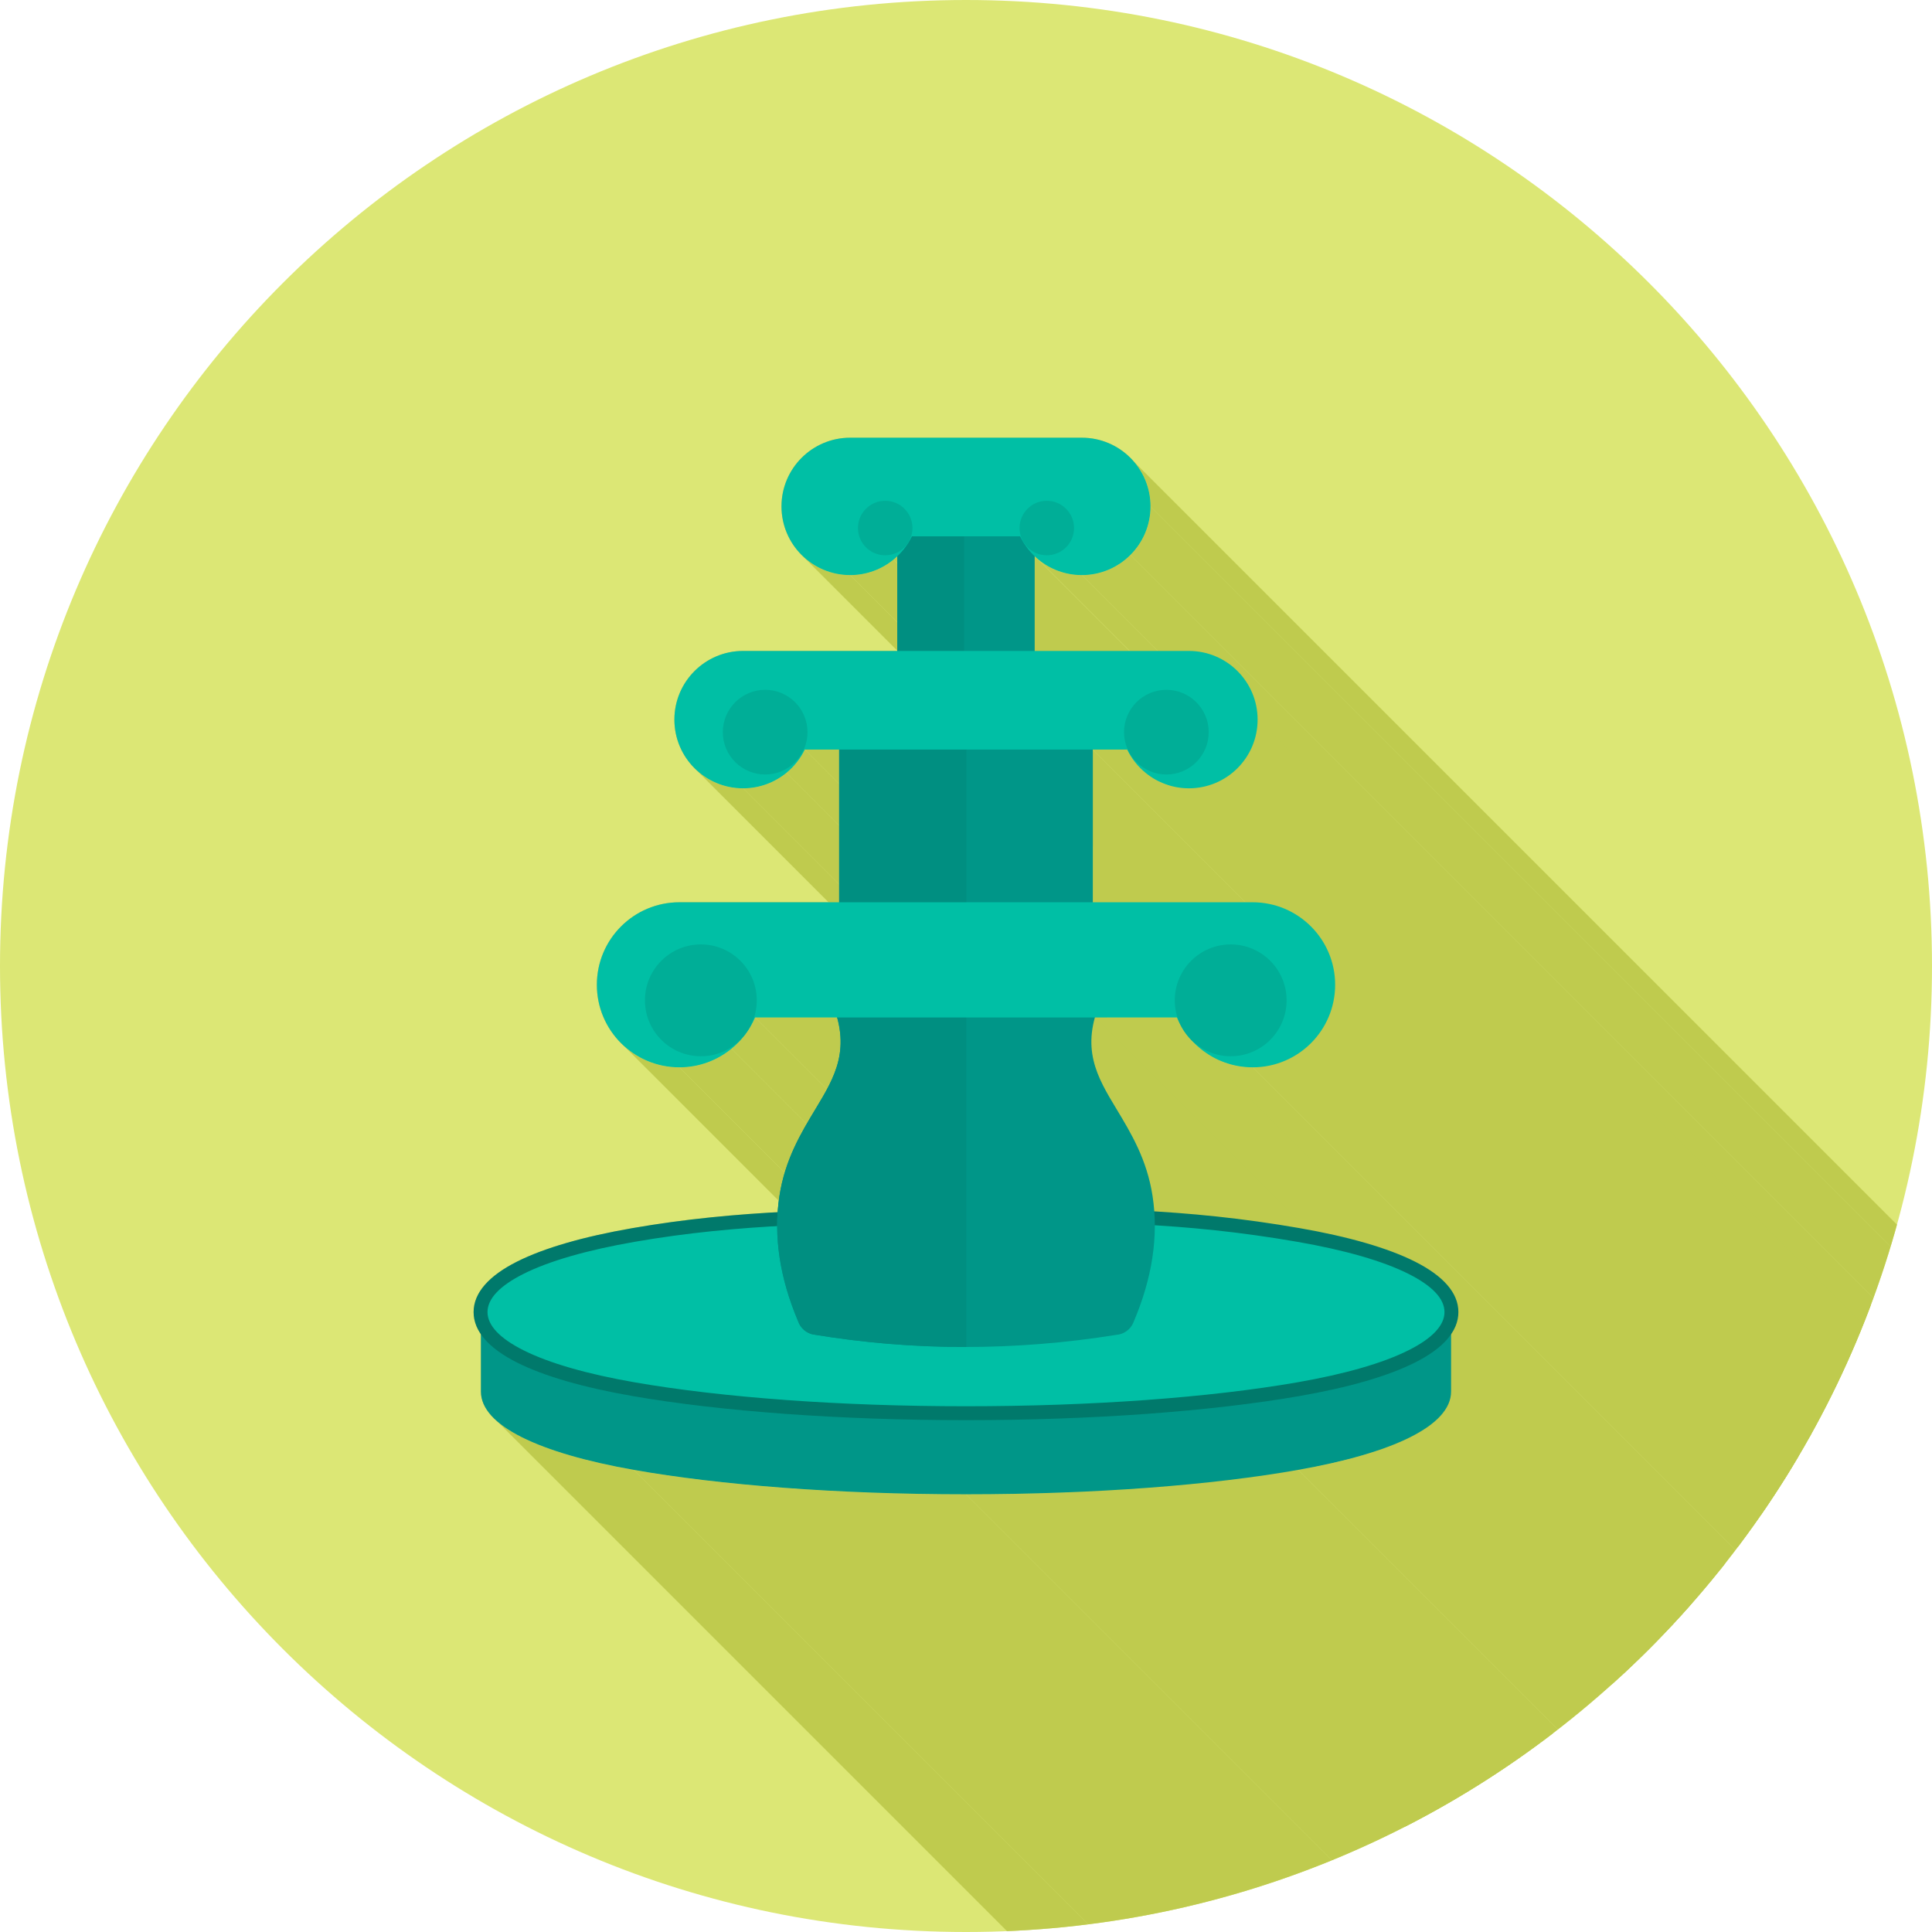 <?xml version="1.0" encoding="UTF-8"?>
<!DOCTYPE svg PUBLIC "-//W3C//DTD SVG 1.1//EN" "http://www.w3.org/Graphics/SVG/1.1/DTD/svg11.dtd">
<!-- Creator: CorelDRAW -->
<svg xmlns="http://www.w3.org/2000/svg" xml:space="preserve" width="2048px" height="2048px" style="shape-rendering:geometricPrecision; text-rendering:geometricPrecision; image-rendering:optimizeQuality; fill-rule:evenodd; clip-rule:evenodd"
viewBox="0 0 2048 2048"
 xmlns:xlink="http://www.w3.org/1999/xlink">
 <defs>
  <style type="text/css">
   <![CDATA[
    .fil2 {fill:none}
    .fil7 {fill:#00AE97}
    .fil1 {fill:#BFCB4E}
    .fil0 {fill:#DCE775}
    .fil5 {fill:#00796B;fill-rule:nonzero}
    .fil6 {fill:#008F81;fill-rule:nonzero}
    .fil3 {fill:#009688;fill-rule:nonzero}
    .fil4 {fill:#00BFA5;fill-rule:nonzero}
   ]]>
  </style>
   <clipPath id="id0">
    <path d="M1024 -0.001c565.539,0 1024,458.462 1024,1024 0,565.539 -458.462,1024 -1024,1024 -565.539,0 -1024,-458.462 -1024,-1024 0,-565.539 458.462,-1024 1024,-1024z"/>
   </clipPath>
 </defs>
 <g id="Layer_x0020_1">
  <path class="fil0" d="M1024 -0.001c565.539,0 1024,458.462 1024,1024 0,565.539 -458.462,1024 -1024,1024 -565.539,0 -1024,-458.462 -1024,-1024 0,-565.539 458.462,-1024 1024,-1024z"/>
  <g style="clip-path:url(#id0)">
   <g id="_451244912">
    <g>
     <polygon id="_3305230001" class="fil1" points="1201.83,489.163 2337.71,1625.05 2338.84,1626.38 2339.93,1627.74 2341,1629.13 2342.03,1630.55 2343.03,1631.99 2343.99,1633.45 2344.92,1634.94 2345.82,1636.45 2346.68,1637.99 2347.5,1639.55 2348.28,1641.13 2349.03,1642.73 2349.74,1644.35 2350.41,1646 2351.05,1647.66 2351.64,1649.34 2352.19,1651.04 2352.7,1652.76 2353.17,1654.5 2353.6,1656.25 2353.98,1658.02 2354.33,1659.81 2354.63,1661.61 2354.88,1663.42 2355.09,1665.25 2355.25,1667.09 2355.37,1668.95 2355.44,1670.81 2355.46,1672.69 1219.58,536.81 1219.56,534.931 1219.49,533.064 1219.37,531.208 1219.21,529.367 1219,527.537 1218.75,525.723 1218.45,523.923 1218.1,522.137 1217.72,520.368 1217.29,518.615 1216.82,516.879 1216.31,515.161 1215.76,513.46 1215.16,511.778 1214.53,510.115 1213.86,508.471 1213.15,506.848 1212.4,505.246 1211.62,503.665 1210.79,502.107 1209.94,500.57 1209.04,499.057 1208.11,497.568 1207.15,496.104 1206.15,494.664 1205.12,493.249 1204.05,491.861 1202.95,490.498 "/>
     <polygon id="_453375960" class="fil1" points="1219.58,536.81 2355.46,1672.69 2355.44,1674.57 2355.37,1676.44 2355.25,1678.29 2355.09,1680.14 2354.88,1681.97 2354.63,1683.78 2354.33,1685.58 2353.98,1687.37 2353.6,1689.13 2353.17,1690.89 2352.7,1692.62 2352.19,1694.34 2351.64,1696.04 2351.05,1697.73 2350.41,1699.39 2349.74,1701.03 2349.03,1702.66 2348.28,1704.26 2347.5,1705.84 2346.68,1707.4 2345.82,1708.93 2344.92,1710.45 2343.99,1711.94 2343.03,1713.4 2342.03,1714.84 2341,1716.26 2339.93,1717.64 2338.84,1719.01 2337.71,1720.34 2336.55,1721.65 2335.36,1722.93 2334.14,1724.18 1198.26,588.295 1199.48,587.045 1200.67,585.766 1201.83,584.458 1202.95,583.124 1204.05,581.762 1205.12,580.373 1206.15,578.958 1207.15,577.518 1208.11,576.054 1209.04,574.564 1209.94,573.051 1210.79,571.515 1211.62,569.957 1212.4,568.375 1213.15,566.774 1213.86,565.15 1214.53,563.507 1215.16,561.844 1215.76,560.162 1216.31,558.461 1216.82,556.741 1217.29,555.005 1217.72,553.252 1218.1,551.483 1218.45,549.697 1218.75,547.897 1219,546.083 1219.21,544.254 1219.37,542.412 1219.49,540.557 1219.56,538.689 "/>
     <polygon id="_453376176" class="fil1" points="1198.26,588.295 2334.14,1724.18 2332.89,1725.4 2331.61,1726.59 2330.3,1727.75 2328.97,1728.88 2327.6,1729.97 2326.22,1731.04 2324.8,1732.07 2323.36,1733.07 2321.9,1734.03 2320.41,1734.96 2318.89,1735.86 2317.36,1736.72 2315.8,1737.54 2314.22,1738.32 2312.62,1739.07 2310.99,1739.78 2309.35,1740.45 2307.69,1741.09 2306,1741.68 2304.3,1742.23 2302.59,1742.74 2300.85,1743.21 2299.1,1743.64 2297.33,1744.03 2295.54,1744.37 2293.74,1744.67 2291.93,1744.92 2290.1,1745.13 2288.26,1745.29 2286.4,1745.41 2284.53,1745.48 2282.65,1745.51 1146.77,609.623 1148.65,609.599 1150.52,609.528 1152.37,609.41 1154.22,609.247 1156.04,609.038 1157.86,608.784 1159.66,608.486 1161.44,608.143 1163.21,607.758 1164.97,607.33 1166.7,606.86 1168.42,606.349 1170.12,605.796 1171.81,605.203 1173.47,604.571 1175.11,603.899 1176.74,603.189 1178.34,602.442 1179.92,601.656 1181.48,600.833 1183.01,599.974 1184.53,599.08 1186.02,598.15 1187.48,597.186 1188.92,596.188 1190.33,595.156 1191.72,594.091 1193.08,592.994 1194.42,591.865 1195.73,590.705 1197.01,589.515 "/>
     <polygon id="_453376008" class="fil1" points="1146.77,609.623 2282.65,1745.51 2281.03,1745.49 2279.41,1745.43 2277.8,1745.34 2276.2,1745.22 2274.62,1745.06 2273.04,1744.87 2271.47,1744.64 2269.91,1744.38 2268.36,1744.09 2266.83,1743.76 2265.3,1743.41 2263.79,1743.02 2262.29,1742.6 2260.81,1742.14 2259.33,1741.66 2257.88,1741.15 2256.43,1740.6 2255,1740.03 2253.59,1739.42 2252.19,1738.79 2250.8,1738.13 2249.43,1737.44 2248.08,1736.73 2246.74,1735.98 2245.43,1735.21 2244.12,1734.42 2242.84,1733.59 2241.58,1732.74 2240.33,1731.87 2239.1,1730.97 2237.9,1730.04 2236.71,1729.09 1100.83,593.209 1102.01,594.159 1103.22,595.084 1104.45,595.985 1105.7,596.86 1106.96,597.709 1108.24,598.534 1109.54,599.331 1110.86,600.102 1112.2,600.846 1113.55,601.562 1114.92,602.25 1116.3,602.911 1117.7,603.543 1119.12,604.146 1120.55,604.719 1121.99,605.263 1123.45,605.777 1124.93,606.26 1126.41,606.713 1127.91,607.134 1129.42,607.524 1130.95,607.882 1132.48,608.208 1134.03,608.501 1135.59,608.761 1137.16,608.987 1138.73,609.18 1140.32,609.338 1141.92,609.462 1143.53,609.551 1145.15,609.605 "/>
     <polygon id="_453376920" class="fil1" points="1100.83,593.209 2236.71,1729.09 2236.19,1728.67 2235.68,1728.24 2235.17,1727.8 2234.67,1727.36 2234.17,1726.92 2233.67,1726.47 2233.18,1726.02 2232.69,1725.56 1096.81,589.678 1097.3,590.135 1097.79,590.588 1098.29,591.036 1098.79,591.48 1099.29,591.919 1099.8,592.354 1100.31,592.784 "/>
     <polygon id="_453377160" class="fil1" points="1096.81,589.678 2232.69,1725.56 2232.69,1825.91 1096.81,690.027 "/>
     <polygon id="_453377232" class="fil1" points="1314.19,713.884 2450.08,1849.77 2451.24,1851.07 2452.36,1852.41 2453.46,1853.77 2454.53,1855.16 2455.56,1856.57 2456.56,1858.01 2457.52,1859.48 2458.45,1860.97 2459.35,1862.48 2460.2,1864.02 2461.03,1865.58 2461.81,1867.16 2462.56,1868.76 2463.27,1870.38 2463.94,1872.03 2464.58,1873.69 2465.17,1875.37 2465.72,1877.07 2466.23,1878.79 2466.7,1880.53 2467.13,1882.28 2467.51,1884.05 2467.86,1885.83 2468.16,1887.63 2468.41,1889.45 2468.62,1891.28 2468.78,1893.12 2468.9,1894.98 2468.97,1896.84 2468.99,1898.72 1333.11,762.839 1333.09,760.96 1333.02,759.093 1332.9,757.237 1332.74,755.395 1332.53,753.566 1332.27,751.751 1331.98,749.951 1331.63,748.166 1331.25,746.397 1330.82,744.643 1330.35,742.907 1329.84,741.188 1329.29,739.488 1328.69,737.806 1328.06,736.143 1327.39,734.499 1326.68,732.876 1325.93,731.274 1325.15,729.693 1324.32,728.134 1323.46,726.598 1322.57,725.085 1321.64,723.596 1320.68,722.131 1319.68,720.69 1318.65,719.277 1317.58,717.888 1316.48,716.526 1315.35,715.191 "/>
     <polygon id="_453377208" class="fil1" points="1333.11,762.839 2468.99,1898.72 2468.97,1900.6 2468.9,1902.47 2468.78,1904.32 2468.62,1906.16 2468.41,1907.99 2468.16,1909.81 2467.86,1911.61 2467.51,1913.39 2467.13,1915.16 2466.7,1916.92 2466.23,1918.65 2465.72,1920.37 2465.17,1922.07 2464.58,1923.75 2463.94,1925.42 2463.27,1927.06 2462.56,1928.68 2461.81,1930.29 2461.03,1931.87 2460.2,1933.42 2459.35,1934.96 2458.45,1936.47 2457.52,1937.96 2456.56,1939.43 2455.56,1940.87 2454.53,1942.28 2453.46,1943.67 2452.36,1945.03 2451.24,1946.37 2450.08,1947.68 2448.89,1948.96 2447.66,1950.2 1311.78,814.322 1313,813.073 1314.19,811.794 1315.35,810.486 1316.48,809.151 1317.58,807.79 1318.65,806.401 1319.68,804.986 1320.68,803.546 1321.64,802.08 1322.57,800.592 1323.46,799.078 1324.32,797.542 1325.15,795.983 1325.93,794.403 1326.68,792.8 1327.39,791.177 1328.06,789.534 1328.69,787.871 1329.29,786.19 1329.84,784.489 1330.35,782.769 1330.82,781.033 1331.25,779.28 1331.63,777.511 1331.98,775.726 1332.27,773.926 1332.53,772.111 1332.74,770.282 1332.9,768.44 1333.02,766.586 1333.09,764.718 "/>
     <polygon id="_453377064" class="fil1" points="1311.78,814.322 2447.66,1950.2 2446.41,1951.42 2445.14,1952.62 2443.83,1953.78 2442.49,1954.9 2441.13,1956 2439.74,1957.07 2438.33,1958.1 2436.89,1959.1 2435.42,1960.06 2433.93,1960.99 2432.42,1961.88 2430.89,1962.74 2429.33,1963.57 2427.75,1964.35 2426.14,1965.1 2424.52,1965.81 2422.88,1966.48 2421.21,1967.11 2419.53,1967.71 2417.83,1968.26 2416.11,1968.77 2414.38,1969.24 2412.62,1969.67 2410.85,1970.05 2409.07,1970.39 2407.27,1970.69 2405.45,1970.95 2403.63,1971.16 2401.78,1971.32 2399.93,1971.44 2398.06,1971.51 2396.18,1971.53 1260.3,835.649 1262.18,835.626 1264.05,835.555 1265.9,835.437 1267.74,835.274 1269.57,835.065 1271.39,834.811 1273.19,834.512 1274.97,834.17 1276.74,833.784 1278.49,833.357 1280.23,832.887 1281.95,832.375 1283.65,831.824 1285.33,831.231 1287,830.599 1288.64,829.927 1290.26,829.217 1291.86,828.468 1293.45,827.683 1295,826.861 1296.54,826.002 1298.05,825.107 1299.54,824.177 1301.01,823.214 1302.45,822.216 1303.86,821.183 1305.25,820.119 1306.61,819.022 1307.95,817.893 1309.25,816.733 1310.53,815.542 "/>
     <polygon id="_453376800" class="fil1" points="1194.85,794.554 2330.73,1930.44 2294.34,1930.44 1158.45,794.554 "/>
     <polygon id="_453376560" class="fil1" points="1214.35,819.237 2350.23,1955.12 2348.72,1953.85 2347.24,1952.54 2345.8,1951.19 2344.4,1949.8 2343.03,1948.38 1207.15,812.495 1208.52,813.921 1209.92,815.309 1211.36,816.657 1212.84,817.967 "/>
     <polygon id="_453376944" class="fil1" points="1260.3,835.649 2396.18,1971.53 2394.56,1971.51 2392.94,1971.46 2391.33,1971.37 2389.73,1971.25 2388.14,1971.09 2386.56,1970.9 2385,1970.67 2383.44,1970.41 2381.89,1970.12 2380.36,1969.79 2378.83,1969.43 2377.32,1969.04 2375.82,1968.62 2374.34,1968.17 2372.86,1967.69 2371.4,1967.17 2369.96,1966.63 2368.53,1966.06 2367.11,1965.45 2365.71,1964.82 2364.33,1964.16 2362.96,1963.47 2361.61,1962.76 2360.27,1962.01 2358.95,1961.24 2357.65,1960.44 2356.37,1959.62 2355.1,1958.77 2353.86,1957.89 2352.63,1956.99 2351.42,1956.07 2350.23,1955.12 1214.35,819.237 1215.54,820.186 1216.75,821.111 1217.98,822.012 1219.22,822.888 1220.49,823.737 1221.77,824.561 1223.07,825.359 1224.39,826.13 1225.73,826.873 1227.08,827.59 1228.45,828.278 1229.83,828.938 1231.23,829.57 1232.65,830.173 1234.08,830.747 1235.52,831.29 1236.98,831.804 1238.45,832.288 1239.94,832.74 1241.44,833.161 1242.95,833.552 1244.47,833.91 1246.01,834.234 1247.56,834.527 1249.11,834.787 1250.68,835.014 1252.26,835.207 1253.85,835.365 1255.45,835.489 1257.06,835.577 1258.67,835.632 "/>
     <polygon id="_453376704" class="fil1" points="951.187,589.678 2087.07,1725.56 2086.58,1726.02 2086.09,1726.47 2085.59,1726.92 2085.09,1727.36 2084.59,1727.8 2084.08,1728.24 2083.57,1728.67 2083.05,1729.09 947.172,593.209 947.688,592.784 948.2,592.354 948.708,591.919 949.213,591.48 949.712,591.036 950.208,590.588 950.7,590.135 "/>
     <polygon id="_453376968" class="fil1" points="1392.58,985.106 2528.46,2120.99 2529.85,2122.56 2531.21,2124.16 2532.52,2125.8 2533.8,2127.47 2535.04,2129.17 2536.24,2130.9 2537.4,2132.66 2538.52,2134.45 2539.59,2136.27 2540.63,2138.11 2541.61,2139.99 2542.56,2141.88 2543.46,2143.81 2544.31,2145.76 2545.12,2147.73 2545.88,2149.73 2546.59,2151.75 2547.25,2153.8 2547.87,2155.86 2548.43,2157.95 2548.94,2160.06 2549.41,2162.18 2549.82,2164.33 2550.18,2166.49 2550.48,2168.67 2550.73,2170.87 2550.93,2173.08 2551.07,2175.31 2551.16,2177.55 2551.19,2179.81 1415.3,1043.93 1415.28,1041.67 1415.19,1039.43 1415.05,1037.2 1414.85,1034.99 1414.6,1032.79 1414.3,1030.61 1413.94,1028.44 1413.53,1026.3 1413.06,1024.17 1412.55,1022.07 1411.99,1019.98 1411.37,1017.92 1410.71,1015.87 1410,1013.85 1409.24,1011.85 1408.43,1009.88 1407.58,1007.93 1406.68,1006 1405.73,1004.1 1404.74,1002.23 1403.71,1000.38 1402.64,998.566 1401.52,996.777 1400.36,995.016 1399.16,993.285 1397.92,991.586 1396.64,989.917 1395.32,988.281 1393.97,986.677 "/>
     <polygon id="_453377040" class="fil1" points="947.172,593.209 2083.05,1729.09 2081.86,1730.04 2080.66,1730.97 2079.43,1731.87 2078.18,1732.74 2076.92,1733.59 2075.64,1734.42 2074.33,1735.21 2073.02,1735.98 2071.68,1736.73 2070.33,1737.44 2068.96,1738.13 2067.57,1738.79 2066.17,1739.42 2064.76,1740.03 2063.33,1740.6 2061.88,1741.15 2060.43,1741.66 2058.95,1742.14 2057.47,1742.6 2055.97,1743.02 2054.46,1743.41 2052.93,1743.76 2051.4,1744.09 2049.85,1744.38 2048.29,1744.64 2046.72,1744.87 2045.14,1745.06 2043.55,1745.22 2041.96,1745.34 2040.35,1745.43 2038.73,1745.49 2037.11,1745.51 901.224,609.623 902.85,609.605 904.466,609.551 906.074,609.462 907.673,609.338 909.262,609.18 910.842,608.987 912.411,608.761 913.968,608.501 915.516,608.208 917.051,607.882 918.575,607.524 920.087,607.134 921.585,606.713 923.071,606.26 924.544,605.777 926.003,605.263 927.447,604.719 928.877,604.146 930.294,603.543 931.693,602.911 933.079,602.25 934.446,601.562 935.799,600.846 937.135,600.102 938.453,599.331 939.754,598.534 941.037,597.709 942.302,596.86 943.548,595.985 944.775,595.084 945.983,594.159 "/>
     <polygon id="_453377616" class="fil1" points="901.224,609.623 2037.11,1745.51 2035.23,1745.48 2033.36,1745.41 2031.5,1745.29 2029.66,1745.13 2027.83,1744.92 2026.02,1744.67 2024.22,1744.37 2022.43,1744.03 2020.66,1743.64 2018.91,1743.21 2017.17,1742.74 2015.46,1742.23 2013.76,1741.68 2012.07,1741.09 2010.41,1740.45 2008.77,1739.78 2007.14,1739.07 2005.54,1738.32 2003.96,1737.54 2002.4,1736.72 2000.87,1735.86 1999.35,1734.96 1997.86,1734.03 1996.4,1733.07 1994.96,1732.07 1993.54,1731.04 1992.16,1729.97 1990.79,1728.88 1989.46,1727.75 1988.15,1726.59 1986.87,1725.4 1985.62,1724.18 849.742,588.295 850.992,589.515 852.271,590.705 853.577,591.865 854.912,592.994 856.275,594.091 857.663,595.156 859.078,596.188 860.518,597.186 861.982,598.15 863.472,599.08 864.985,599.974 866.521,600.833 868.079,601.656 869.661,602.442 871.262,603.189 872.885,603.899 874.529,604.571 876.192,605.203 877.874,605.796 879.575,606.349 881.293,606.86 883.029,607.33 884.782,607.758 886.551,608.143 888.337,608.486 890.137,608.784 891.951,609.038 893.781,609.247 895.622,609.41 897.478,609.528 899.345,609.599 "/>
     <polygon id="_453377880" class="fil1" points="889.543,794.554 2025.42,1930.44 1989.03,1930.44 853.149,794.554 "/>
     <polygon id="_453378024" class="fil1" points="1247.57,1078.58 2383.45,2214.46 2296.48,2214.46 1160.6,1078.58 "/>
     <polygon id="_453377832" class="fil1" points="1263.42,1103.04 2399.3,2238.92 2398.31,2237.94 1262.43,1102.06 "/>
     <polygon id="_453377928" class="fil1" points="1327.82,1131.42 2463.7,2267.3 2461.74,2267.28 2459.8,2267.21 2457.87,2267.11 2455.94,2266.96 2454.03,2266.77 2452.13,2266.54 2450.25,2266.26 2448.38,2265.95 2446.52,2265.6 2444.67,2265.21 2442.84,2264.78 2441.02,2264.31 2439.22,2263.81 2437.43,2263.26 2435.66,2262.68 2433.91,2262.06 2432.18,2261.41 2430.46,2260.72 2428.75,2260 2427.07,2259.24 2425.41,2258.45 2423.76,2257.62 2422.14,2256.76 2420.53,2255.86 2418.95,2254.94 2417.39,2253.98 2415.85,2252.99 2414.33,2251.97 2412.83,2250.92 2411.35,2249.84 2409.9,2248.73 2408.48,2247.59 1272.6,1111.7 1274.02,1112.84 1275.47,1113.96 1276.95,1115.04 1278.45,1116.09 1279.96,1117.11 1281.51,1118.1 1283.07,1119.06 1284.65,1119.98 1286.26,1120.88 1287.88,1121.74 1289.53,1122.56 1291.19,1123.36 1292.87,1124.12 1294.58,1124.84 1296.29,1125.53 1298.03,1126.18 1299.78,1126.8 1301.55,1127.38 1303.34,1127.92 1305.14,1128.43 1306.96,1128.9 1308.79,1129.33 1310.63,1129.72 1312.5,1130.07 1314.37,1130.38 1316.25,1130.65 1318.15,1130.89 1320.06,1131.08 1321.99,1131.23 1323.92,1131.33 1325.86,1131.4 "/>
     <polygon id="_453377496" class="fil1" points="853.149,794.554 1989.03,1930.44 1988.13,1932.22 1987.19,1933.98 1986.2,1935.71 1985.17,1937.41 1984.09,1939.08 1982.96,1940.71 1981.8,1942.31 1980.59,1943.88 1979.34,1945.42 1978.06,1946.92 1976.73,1948.38 1975.36,1949.8 1973.96,1951.19 1972.51,1952.54 1971.04,1953.85 1969.53,1955.12 833.644,819.237 835.157,817.967 836.633,816.657 838.074,815.309 839.479,813.921 840.845,812.495 842.174,811.033 843.462,809.534 844.711,808 845.918,806.431 847.083,804.829 848.206,803.194 849.285,801.526 850.32,799.828 851.309,798.1 852.252,796.341 "/>
     <polygon id="_453377544" class="fil1" points="833.644,819.237 1969.53,1955.12 1968.34,1956.07 1967.13,1956.99 1965.9,1957.89 1964.66,1958.77 1963.39,1959.62 1962.11,1960.44 1960.81,1961.24 1959.49,1962.01 1958.15,1962.76 1956.8,1963.47 1955.43,1964.16 1954.05,1964.82 1952.65,1965.45 1951.23,1966.06 1949.8,1966.63 1948.36,1967.17 1946.9,1967.69 1945.42,1968.17 1943.94,1968.62 1942.44,1969.04 1940.93,1969.43 1939.4,1969.79 1937.87,1970.12 1936.32,1970.41 1934.76,1970.67 1933.2,1970.9 1931.62,1971.09 1930.03,1971.25 1928.43,1971.37 1926.82,1971.46 1925.2,1971.51 1923.58,1971.53 787.698,835.649 789.323,835.632 790.94,835.577 792.547,835.489 794.147,835.365 795.735,835.207 797.314,835.014 798.883,834.787 800.441,834.527 801.988,834.234 803.523,833.91 805.047,833.552 806.559,833.161 808.058,832.74 809.544,832.288 811.016,831.804 812.475,831.29 813.92,830.747 815.35,830.173 816.765,829.57 818.166,828.938 819.55,828.278 820.919,827.59 822.271,826.873 823.607,826.13 824.925,825.359 826.227,824.561 827.509,823.737 828.774,822.888 830.02,822.012 831.247,821.111 832.456,820.186 "/>
     <polygon id="_453377640" class="fil1" points="787.698,835.649 1923.58,1971.53 1921.7,1971.51 1919.83,1971.44 1917.98,1971.32 1916.14,1971.16 1914.31,1970.95 1912.49,1970.69 1910.69,1970.39 1908.91,1970.05 1907.14,1969.67 1905.38,1969.24 1903.65,1968.77 1901.93,1968.26 1900.23,1967.71 1898.55,1967.11 1896.88,1966.48 1895.24,1965.81 1893.62,1965.1 1892.01,1964.35 1890.43,1963.57 1888.87,1962.74 1887.34,1961.88 1885.83,1960.99 1884.34,1960.06 1882.87,1959.1 1881.43,1958.1 1880.02,1957.07 1878.63,1956 1877.27,1954.9 1875.93,1953.78 1874.62,1952.62 1873.34,1951.42 1872.09,1950.2 736.214,814.322 737.463,815.542 738.742,816.733 740.05,817.893 741.384,819.022 742.746,820.119 744.135,821.183 745.55,822.216 746.99,823.214 748.456,824.177 749.945,825.107 751.458,826.002 752.993,826.861 754.553,827.683 756.133,828.468 757.736,829.217 759.358,829.927 761.001,830.599 762.664,831.231 764.347,831.824 766.048,832.375 767.767,832.887 769.503,833.357 771.256,833.784 773.025,834.17 774.811,834.512 776.611,834.811 778.425,835.065 780.255,835.274 782.096,835.437 783.951,835.555 785.819,835.626 "/>
     <polygon id="_453377688" class="fil1" points="1272.6,1111.7 2408.48,2247.59 2407.26,2246.58 2406.07,2245.55 2404.89,2244.49 2403.73,2243.42 2402.59,2242.33 2401.48,2241.21 1265.59,1105.33 1266.71,1106.44 1267.85,1107.54 1269.01,1108.61 1270.19,1109.66 1271.38,1110.69 "/>
     <polygon id="_453378648" class="fil1" points="1545.96,1390.85 2681.84,2526.73 2681.81,2528.28 2681.72,2529.81 2681.56,2531.34 2681.35,2532.86 2681.07,2534.37 2680.73,2535.86 2680.33,2537.35 2679.88,2538.83 2679.36,2540.3 2678.78,2541.75 2678.15,2543.2 2677.45,2544.64 2676.7,2546.06 2675.89,2547.48 2675.01,2548.88 2674.09,2550.28 1538.21,1414.39 1539.13,1413 1540,1411.59 1540.82,1410.18 1541.57,1408.75 1542.26,1407.32 1542.9,1405.87 1543.48,1404.41 1543.99,1402.95 1544.45,1401.47 1544.85,1399.98 1545.19,1398.48 1545.46,1396.98 1545.68,1395.46 1545.83,1393.93 1545.93,1392.39 "/>
     <polygon id="_453378552" class="fil1" points="1160.6,1078.58 2296.48,2214.46 2295.51,2218.21 2294.69,2221.88 2294.03,2225.48 2293.51,2229.01 2293.13,2232.47 2292.89,2235.87 2292.79,2239.2 2292.81,2242.48 2292.95,2245.7 2293.21,2248.87 2293.59,2251.99 2294.07,2255.06 2294.66,2258.09 2295.34,2261.07 2296.12,2264.02 2296.99,2266.94 2297.95,2269.82 2298.98,2272.67 2300.09,2275.5 2301.28,2278.3 2302.52,2281.08 2303.83,2283.85 2305.2,2286.6 2306.61,2289.34 2308.08,2292.07 2309.58,2294.79 2311.12,2297.52 2312.7,2300.24 2314.3,2302.96 2315.93,2305.69 2317.57,2308.43 2319.23,2311.19 1183.35,1175.3 1181.69,1172.55 1180.05,1169.81 1178.42,1167.08 1176.82,1164.36 1175.24,1161.63 1173.7,1158.91 1172.19,1156.19 1170.73,1153.46 1169.31,1150.72 1167.95,1147.97 1166.64,1145.2 1165.39,1142.42 1164.21,1139.62 1163.1,1136.79 1162.07,1133.94 1161.11,1131.06 1160.24,1128.14 1159.46,1125.19 1158.78,1122.21 1158.19,1119.18 1157.7,1116.1 1157.33,1112.99 1157.07,1109.82 1156.92,1106.6 1156.9,1103.32 1157.01,1099.99 1157.25,1096.59 1157.63,1093.13 1158.14,1089.6 1158.81,1086 1159.62,1082.33 "/>
     <polygon id="_453378240" class="fil1" points="1538.21,1474.26 2674.09,2610.15 2674.08,2610.66 1538.2,1474.78 "/>
     <polygon id="_453378504" class="fil1" points="1538.2,1474.78 2674.08,2610.66 2674.09,2610.98 1538.21,1475.1 "/>
     <polygon id="_453378072" class="fil1" points="1183.35,1175.3 2319.23,2311.19 2320.71,2313.64 2322.2,2316.1 2323.68,2318.58 2325.16,2321.08 2326.64,2323.59 2328.12,2326.11 2329.59,2328.66 2331.05,2331.23 2332.5,2333.82 2333.93,2336.43 2335.35,2339.08 2336.75,2341.75 2338.13,2344.45 2339.49,2347.18 2340.82,2349.95 2342.13,2352.75 2343.4,2355.59 2344.65,2358.47 2345.86,2361.38 2347.04,2364.34 2348.18,2367.35 2349.29,2370.39 2350.35,2373.49 2351.36,2376.63 2352.33,2379.83 2353.25,2383.07 2354.13,2386.37 2354.95,2389.73 2355.71,2393.14 2356.42,2396.62 2357.07,2400.15 2357.65,2403.75 1221.77,1267.86 1221.19,1264.27 1220.54,1260.74 1219.83,1257.26 1219.06,1253.85 1218.25,1250.49 1217.37,1247.19 1216.45,1243.95 1215.48,1240.75 1214.46,1237.61 1213.41,1234.51 1212.3,1231.46 1211.16,1228.46 1209.98,1225.5 1208.77,1222.58 1207.52,1219.71 1206.25,1216.87 1204.94,1214.07 1203.61,1211.3 1202.25,1208.57 1200.87,1205.87 1199.47,1203.2 1198.05,1200.55 1196.61,1197.94 1195.17,1195.35 1193.71,1192.78 1192.24,1190.23 1190.76,1187.7 1189.28,1185.19 1187.8,1182.7 1186.31,1180.22 1184.83,1177.76 "/>
     <polygon id="_453378456" class="fil1" points="887.402,1078.58 2023.28,2214.46 1936.31,2214.46 800.434,1078.58 "/>
     <polygon id="_453378336" class="fil1" points="1024,1584 2159.88,2719.88 2147.06,2719.86 2134.31,2719.77 2121.65,2719.63 2109.07,2719.43 2096.58,2719.17 2084.19,2718.87 2071.9,2718.5 2059.7,2718.09 2047.62,2717.62 2035.64,2717.1 2023.78,2716.53 2012.03,2715.91 2000.4,2715.24 1988.9,2714.53 1977.53,2713.76 1966.3,2712.94 1955.2,2712.08 1944.24,2711.18 1933.43,2710.22 1922.76,2709.23 1912.25,2708.19 1901.9,2707.1 1891.7,2705.97 1881.67,2704.8 1871.81,2703.59 1862.12,2702.34 1852.61,2701.05 1843.28,2699.72 1834.13,2698.35 1825.17,2696.95 1816.4,2695.5 1807.83,2694.02 671.952,1558.14 680.523,1559.62 689.291,1561.06 698.249,1562.47 707.397,1563.84 716.729,1565.17 726.24,1566.46 735.929,1567.71 745.79,1568.92 755.82,1570.09 766.014,1571.22 776.369,1572.3 786.881,1573.34 797.545,1574.34 808.358,1575.29 819.317,1576.2 830.416,1577.06 841.653,1577.88 853.023,1578.64 864.523,1579.36 876.147,1580.03 887.894,1580.65 899.757,1581.22 911.735,1581.74 923.822,1582.21 936.016,1582.62 948.31,1582.98 960.703,1583.29 973.19,1583.55 985.768,1583.74 998.43,1583.89 1011.18,1583.97 "/>
     <polygon id="_453378696" class="fil1" points="671.952,1558.14 1807.83,2694.02 1798.55,2692.33 1789.5,2690.57 1780.68,2688.74 1772.1,2686.86 1763.76,2684.9 1755.66,2682.89 1747.82,2680.81 1740.23,2678.67 1732.9,2676.47 1725.83,2674.22 1719.03,2671.9 1712.5,2669.52 1706.24,2667.09 1700.27,2664.6 1694.58,2662.05 1689.18,2659.45 1684.08,2656.8 1679.27,2654.09 1674.76,2651.33 1670.57,2648.51 1666.68,2645.65 1663.1,2642.73 527.223,1506.85 530.796,1509.77 534.684,1512.63 538.883,1515.44 543.388,1518.21 548.196,1520.91 553.301,1523.57 558.701,1526.17 564.389,1528.72 570.362,1531.21 576.616,1533.64 583.145,1536.01 589.947,1538.33 597.016,1540.59 604.347,1542.79 611.938,1544.93 619.783,1547.01 627.878,1549.02 636.219,1550.97 644.801,1552.86 653.62,1554.69 662.672,1556.45 "/>
     <polygon id="_453379032" class="fil1" points="800.434,1078.58 1936.31,2214.46 1935.23,2216.88 1934.07,2219.25 1932.85,2221.59 1931.55,2223.88 1930.2,2226.13 1928.77,2228.33 1927.29,2230.49 1925.74,2232.59 1924.13,2234.65 1922.46,2236.66 1920.74,2238.62 1918.96,2240.52 1917.12,2242.38 1915.23,2244.17 1913.28,2245.91 1911.28,2247.59 775.404,1111.7 777.4,1110.02 779.344,1108.29 781.236,1106.49 783.074,1104.64 784.856,1102.74 786.582,1100.78 788.249,1098.77 789.858,1096.71 791.405,1094.6 792.891,1092.45 794.314,1090.24 795.673,1088 796.965,1085.71 798.191,1083.37 799.347,1081 "/>
     <polygon id="_453378888" class="fil1" points="775.404,1111.7 1911.28,2247.59 1909.86,2248.73 1908.41,2249.84 1906.93,2250.92 1905.43,2251.97 1903.92,2252.99 1902.37,2253.98 1900.81,2254.94 1899.23,2255.86 1897.62,2256.76 1896,2257.62 1894.35,2258.45 1892.69,2259.24 1891.01,2260 1889.3,2260.72 1887.59,2261.41 1885.85,2262.06 1884.1,2262.68 1882.33,2263.26 1880.54,2263.81 1878.74,2264.31 1876.92,2264.78 1875.09,2265.21 1873.25,2265.6 1871.38,2265.95 1869.51,2266.26 1867.63,2266.54 1865.73,2266.77 1863.82,2266.96 1861.89,2267.11 1859.96,2267.21 1858.02,2267.28 1856.06,2267.3 720.182,1131.42 722.137,1131.4 724.08,1131.33 726.014,1131.23 727.936,1131.08 729.846,1130.89 731.745,1130.65 733.63,1130.38 735.504,1130.07 737.364,1129.72 739.21,1129.33 741.041,1128.9 742.858,1128.43 744.66,1127.92 746.445,1127.38 748.216,1126.8 749.969,1126.18 751.705,1125.53 753.423,1124.84 755.125,1124.12 756.807,1123.36 758.471,1122.56 760.116,1121.74 761.741,1120.88 763.346,1119.98 764.93,1119.06 766.492,1118.1 768.035,1117.11 769.554,1116.09 771.051,1115.04 772.525,1113.96 773.977,1112.84 "/>
     <polygon id="_453378840" class="fil1" points="720.182,1131.42 1856.06,2267.3 1853.81,2267.27 1851.56,2267.19 1849.33,2267.05 1847.12,2266.85 1844.92,2266.6 1842.74,2266.29 1840.58,2265.93 1838.43,2265.52 1836.31,2265.06 1834.2,2264.55 1832.11,2263.98 1830.05,2263.37 1828.01,2262.7 1825.98,2261.99 1823.99,2261.23 1822.01,2260.42 1820.06,2259.57 1818.14,2258.67 1816.24,2257.73 1814.36,2256.74 1812.52,2255.71 1810.7,2254.63 1808.91,2253.52 1807.15,2252.36 1805.42,2251.16 1803.72,2249.92 1802.05,2248.64 1800.41,2247.32 1798.81,2245.96 1797.24,2244.57 661.359,1108.69 662.93,1110.08 664.534,1111.44 666.171,1112.76 667.838,1114.04 669.538,1115.28 671.268,1116.47 673.029,1117.63 674.819,1118.75 676.636,1119.83 678.482,1120.86 680.356,1121.85 682.255,1122.79 684.18,1123.69 686.13,1124.54 688.105,1125.35 690.103,1126.11 692.124,1126.82 694.167,1127.48 696.233,1128.1 698.319,1128.66 700.426,1129.18 702.552,1129.64 704.697,1130.05 706.861,1130.41 709.041,1130.72 711.238,1130.97 713.451,1131.16 715.681,1131.3 717.924,1131.39 "/>
     <polygon id="_453379080" class="fil1" points="1376.05,1558.14 2511.93,2694.02 2503.36,2695.5 2494.59,2696.95 2485.63,2698.35 2476.48,2699.72 2467.15,2701.05 2457.64,2702.34 2447.95,2703.59 2438.09,2704.8 2428.06,2705.97 2417.87,2707.1 2407.51,2708.19 2397,2709.23 2386.34,2710.22 2375.52,2711.18 2364.56,2712.08 2353.47,2712.94 2342.23,2713.76 2330.86,2714.53 2319.36,2715.24 2307.73,2715.91 2295.99,2716.53 2284.12,2717.1 2272.15,2717.62 2260.06,2718.09 2247.87,2718.5 2235.57,2718.87 2223.18,2719.17 2210.69,2719.43 2198.11,2719.63 2185.45,2719.77 2172.7,2719.86 2159.88,2719.88 1024,1584 1036.82,1583.97 1049.57,1583.89 1062.23,1583.74 1074.81,1583.55 1087.3,1583.29 1099.69,1582.98 1111.98,1582.62 1124.18,1582.21 1136.27,1581.74 1148.24,1581.22 1160.11,1580.65 1171.85,1580.03 1183.48,1579.36 1194.98,1578.64 1206.35,1577.88 1217.58,1577.06 1228.68,1576.2 1239.64,1575.29 1250.46,1574.34 1261.12,1573.34 1271.63,1572.3 1281.99,1571.22 1292.18,1570.09 1302.21,1568.92 1312.07,1567.71 1321.76,1566.46 1331.27,1565.17 1340.6,1563.84 1349.75,1562.47 1358.71,1561.06 1367.48,1559.62 "/>
     <polygon id="_453379200" class="fil1" points="1530.97,1358.67 2666.85,2494.56 2668.44,2496.21 2669.95,2497.87 2671.37,2499.56 2672.7,2501.26 2673.94,2502.97 2675.1,2504.71 2676.16,2506.45 2677.14,2508.22 2678.02,2510 2678.82,2511.8 2679.52,2513.61 2680.13,2515.44 2680.65,2517.28 2681.08,2519.14 2681.41,2521.01 2681.65,2522.9 2681.79,2524.81 2681.84,2526.73 1545.96,1390.85 1545.91,1388.93 1545.77,1387.02 1545.53,1385.13 1545.2,1383.26 1544.77,1381.4 1544.25,1379.55 1543.64,1377.73 1542.94,1375.91 1542.14,1374.12 1541.26,1372.34 1540.28,1370.57 1539.22,1368.82 1538.06,1367.09 1536.82,1365.37 1535.49,1363.67 1534.07,1361.99 1532.56,1360.32 "/>
     <polygon id="_453379272" class="fil1" points="1538.21,1414.39 2674.09,2550.28 2674.09,2610.15 1538.21,1474.26 "/>
     <polygon id="_453379224" class="fil1" points="1221.77,1267.86 2357.65,2403.75 2357.8,2404.75 2357.95,2405.76 2358.09,2406.76 2358.23,2407.77 2358.36,2408.78 2358.49,2409.79 2358.61,2410.8 2358.73,2411.82 2358.84,2412.83 2358.95,2413.85 2359.05,2414.87 2359.14,2415.88 2359.24,2416.9 2359.32,2417.93 2359.41,2418.95 2359.48,2419.97 1223.6,1284.09 1223.52,1283.07 1223.44,1282.04 1223.35,1281.02 1223.26,1280 1223.17,1278.98 1223.06,1277.97 1222.96,1276.95 1222.84,1275.94 1222.73,1274.92 1222.61,1273.91 1222.48,1272.9 1222.35,1271.89 1222.21,1270.88 1222.07,1269.87 1221.92,1268.87 "/>
     <polygon id="_453378936" class="fil1" points="1538.21,1475.1 2674.09,2610.98 2673.91,2614.35 2673.37,2617.69 2672.47,2620.98 2671.23,2624.23 2669.64,2627.43 2667.71,2630.58 2665.44,2633.69 2662.84,2636.76 2659.91,2639.77 2656.66,2642.73 2653.09,2645.65 2649.2,2648.51 2645,2651.33 2640.49,2654.09 2635.69,2656.8 2630.58,2659.45 2625.18,2662.05 2619.49,2664.6 2613.52,2667.09 2607.27,2669.52 2600.74,2671.9 2593.93,2674.22 2586.87,2676.47 2579.53,2678.67 2571.94,2680.81 2564.1,2682.89 2556,2684.9 2547.66,2686.86 2539.08,2688.74 2530.26,2690.57 2521.21,2692.33 2511.93,2694.02 1376.05,1558.14 1385.33,1556.45 1394.38,1554.69 1403.2,1552.86 1411.78,1550.97 1420.12,1549.02 1428.22,1547.01 1436.06,1544.93 1443.65,1542.79 1450.98,1540.59 1458.05,1538.33 1464.86,1536.01 1471.38,1533.64 1477.64,1531.21 1483.61,1528.72 1489.3,1526.17 1494.7,1523.57 1499.8,1520.91 1504.61,1518.21 1509.12,1515.44 1513.32,1512.63 1517.2,1509.77 1520.78,1506.85 1524.03,1503.89 1526.96,1500.87 1529.56,1497.81 1531.83,1494.7 1533.76,1491.55 1535.35,1488.34 1536.59,1485.1 1537.49,1481.81 1538.03,1478.47 "/>
     <polygon id="_453378864" class="fil1" points="849.742,588.295 1985.62,1724.18 1984.4,1722.93 848.522,587.045 "/>
     <polygon id="_453379008" class="fil1" points="1158.45,794.554 2294.34,1930.44 2294.34,2092.32 1158.45,956.441 "/>
     <polygon id="_453379632" class="fil1" points="1415.3,1043.93 2551.19,2179.81 2551.16,2182.07 2551.07,2184.31 2550.93,2186.54 2550.73,2188.76 2550.48,2190.95 2550.18,2193.13 2549.82,2195.3 2549.41,2197.44 2548.94,2199.57 2548.43,2201.68 2547.87,2203.76 2547.25,2205.83 2546.59,2207.87 2545.88,2209.89 2545.12,2211.89 2544.31,2213.86 2543.46,2215.81 2542.56,2217.74 2541.61,2219.64 2540.63,2221.51 2539.59,2223.36 2538.52,2225.18 2537.4,2226.97 2536.24,2228.73 2535.04,2230.46 2533.8,2232.16 2532.52,2233.82 2531.21,2235.46 2529.85,2237.07 2528.46,2238.64 2527.03,2240.17 2525.56,2241.67 1389.68,1105.79 1391.14,1104.29 1392.58,1102.75 1393.97,1101.18 1395.32,1099.58 1396.64,1097.94 1397.92,1096.27 1399.16,1094.57 1400.36,1092.84 1401.52,1091.08 1402.64,1089.29 1403.71,1087.48 1404.74,1085.63 1405.73,1083.76 1406.68,1081.86 1407.58,1079.93 1408.43,1077.98 1409.24,1076.01 1410,1074.01 1410.71,1071.99 1411.37,1069.94 1411.99,1067.88 1412.55,1065.79 1413.06,1063.69 1413.53,1061.56 1413.94,1059.42 1414.3,1057.25 1414.6,1055.07 1414.85,1052.87 1415.05,1050.66 1415.19,1048.43 1415.28,1046.19 "/>
     <polygon id="_453379704" class="fil1" points="1389.68,1105.79 2525.56,2241.67 2524.06,2243.14 2522.52,2244.57 2520.95,2245.96 2519.35,2247.32 2517.71,2248.64 2516.04,2249.92 2514.34,2251.16 2512.61,2252.36 2510.85,2253.52 2509.06,2254.63 2507.24,2255.71 2505.4,2256.74 2503.53,2257.73 2501.63,2258.67 2499.7,2259.57 2497.75,2260.42 2495.78,2261.23 2493.78,2261.99 2491.76,2262.7 2489.71,2263.37 2487.65,2263.98 2485.56,2264.55 2483.46,2265.06 2481.33,2265.52 2479.18,2265.93 2477.02,2266.29 2474.84,2266.6 2472.64,2266.85 2470.43,2267.05 2468.2,2267.19 2465.96,2267.27 2463.7,2267.3 1327.82,1131.42 1330.07,1131.39 1332.32,1131.3 1334.55,1131.16 1336.76,1130.97 1338.96,1130.72 1341.14,1130.41 1343.3,1130.05 1345.45,1129.64 1347.57,1129.18 1349.68,1128.66 1351.77,1128.1 1353.83,1127.48 1355.87,1126.82 1357.9,1126.11 1359.9,1125.35 1361.87,1124.54 1363.82,1123.69 1365.74,1122.79 1367.64,1121.85 1369.52,1120.86 1371.36,1119.83 1373.18,1118.75 1374.97,1117.63 1376.73,1116.47 1378.46,1115.28 1380.16,1114.04 1381.83,1112.76 1383.47,1111.44 1385.07,1110.08 1386.64,1108.69 1388.18,1107.26 "/>
    </g>
    <path id="_451245392" class="fil1" d="M901.224 464l245.548 0c20.105,0 38.308,8.151 51.483,21.328 13.176,13.175 21.328,31.378 21.328,51.482 0,20.104 -8.152,38.308 -21.328,51.484 -13.175,13.176 -31.378,21.328 -51.483,21.328 -17.379,0 -33.379,-6.155 -45.946,-16.414 -1.382,-1.128 -2.721,-2.306 -4.016,-3.531l0 100.349 163.489 0c20.105,0 38.307,8.151 51.483,21.328 13.179,13.176 21.329,31.38 21.329,51.484 0,20.102 -8.151,38.306 -21.329,51.483 -13.176,13.176 -31.378,21.327 -51.483,21.327 -17.379,0 -33.377,-6.154 -45.946,-16.413 -8.16,-6.663 -14.85,-15.077 -19.505,-24.683l-36.395 0 0 161.887 169.362 0c24.157,0 46.03,9.794 61.861,25.626 15.833,15.834 25.626,37.707 25.626,61.863 0,24.156 -9.794,46.03 -25.626,61.861 -15.832,15.833 -37.704,25.626 -61.861,25.626 -20.897,0 -40.126,-7.391 -55.221,-19.714 -3.262,-2.663 -6.33,-5.559 -9.176,-8.663 -5.356,-5.17 -9.741,-11.34 -12.854,-18.208 -1.078,-2.037 -2.08,-4.122 -3,-6.252l-86.968 0c-11.215,40.394 5.006,67.296 22.754,96.722 15.757,26.125 32.487,53.864 38.421,92.562 0.82,5.353 1.431,10.761 1.83,16.225 49.793,2.972 99.776,8.336 153.946,17.757 51.781,9.004 93.643,21.027 122.393,35.51 29.652,14.939 46.017,32.924 46.017,53.491 0,8.277 -2.65,16.137 -7.752,23.548l0 59.87 -0.006 0.515 0.007 0.315c0,36.249 -61.97,65.333 -162.16,83.046 -90.365,15.977 -214.857,25.86 -352.048,25.86 -137.191,0 -261.683,-9.883 -352.048,-25.86 -100.189,-17.713 -162.16,-46.797 -162.16,-83.046l0.007 -0.315 -0.006 -0.515 0 -59.87c-5.101,-7.41 -7.752,-15.271 -7.752,-23.548 0,-20.567 16.365,-38.552 46.017,-53.491 28.75,-14.483 70.612,-26.506 122.393,-35.51 52.495,-9.13 103.249,-14.119 153.885,-16.906 0.396,-5.753 1.026,-11.445 1.89,-17.075 5.933,-38.698 22.664,-66.437 38.421,-92.562 17.747,-29.426 33.968,-56.328 22.754,-96.722l-86.968 0c-5.608,12.984 -14.251,24.325 -25.03,33.123 -15.096,12.322 -34.324,19.714 -55.221,19.714 -24.156,0 -46.03,-9.794 -61.861,-25.626 -15.833,-15.832 -25.626,-37.706 -25.626,-61.861 0,-24.156 9.794,-46.029 25.626,-61.863 15.832,-15.833 37.706,-25.626 61.861,-25.626l169.361 0 0 -161.887 -36.395 0c-4.655,9.606 -11.346,18.021 -19.505,24.683 -12.568,10.259 -28.567,16.413 -45.946,16.413 -20.104,0 -38.307,-8.151 -51.484,-21.327 -13.178,-13.178 -21.328,-31.381 -21.328,-51.483 0,-20.105 8.151,-38.308 21.328,-51.484 13.178,-13.178 31.381,-21.328 51.484,-21.328l163.489 0 0 -100.349c-1.294,1.226 -2.634,2.404 -4.016,3.531 -12.567,10.259 -28.567,16.414 -45.947,16.414 -20.104,0 -38.307,-8.152 -51.482,-21.328 -13.178,-13.176 -21.328,-31.381 -21.328,-51.484 0,-20.104 8.151,-38.307 21.328,-51.482 13.175,-13.178 31.378,-21.328 51.482,-21.328z"/>
   </g>
  </g>
  <path class="fil2" d="M1024 -0.001c565.539,0 1024,458.462 1024,1024 0,565.539 -458.462,1024 -1024,1024 -565.539,0 -1024,-458.462 -1024,-1024 0,-565.539 458.462,-1024 1024,-1024z"/>
  <path class="fil3" d="M1538.2 1474.78l0.007 0.317c0,36.248 -61.97,65.332 -162.16,83.045 -90.366,15.977 -214.856,25.86 -352.048,25.86 -137.192,0 -261.682,-9.883 -352.048,-25.86 -100.189,-17.713 -162.16,-46.797 -162.16,-83.045l0.007 -0.317c-0.005,-0.171 -0.006,-0.344 -0.006,-0.515l0 -85.29c39.038,36.968 121.165,52.922 158.488,59.519 52.952,9.363 106.976,15.165 160.559,19.185 64.89,4.867 130.097,6.997 195.16,6.997 65.062,0 130.27,-2.13 195.16,-6.997 53.583,-4.019 107.607,-9.822 160.559,-19.185 37.323,-6.598 119.45,-22.551 158.488,-59.519l0 85.29 -0.006 0.515z"/>
  <path class="fil4" d="M1376.31 1309.1c100.264,17.437 162.28,46.067 162.28,81.751 0,35.685 -62.016,64.315 -162.28,81.751 -90.433,15.728 -215.019,25.455 -352.311,25.455 -137.293,0 -261.878,-9.728 -352.311,-25.455 -100.264,-17.437 -162.28,-46.067 -162.28,-81.751 0,-35.685 62.016,-64.315 162.28,-81.751 122.934,-21.38 236.379,-19.952 361.251,-20.851 123.145,-0.886 222.685,-0.138 343.372,20.851z"/>
  <path class="fil5" d="M1377.55 1301.85c51.781,9.004 93.643,21.027 122.393,35.51 29.652,14.939 46.017,32.924 46.017,53.491 0,20.568 -16.365,38.552 -46.017,53.49 -28.75,14.484 -70.612,26.508 -122.393,35.511 -46.293,8.052 -101.479,14.537 -162.704,18.96 -58.959,4.26 -123.428,6.612 -190.844,6.612 -67.416,0 -131.884,-2.352 -190.844,-6.612 -61.225,-4.423 -116.411,-10.909 -162.704,-18.96 -51.781,-9.004 -93.643,-21.027 -122.393,-35.511 -29.652,-14.937 -46.017,-32.922 -46.017,-53.49 0,-20.567 16.365,-38.552 46.017,-53.491 28.75,-14.483 70.612,-26.506 122.393,-35.51 112.286,-19.529 216.607,-20.111 328.843,-20.732 11.121,-0.061 22.323,-0.125 33.617,-0.206 61.754,-0.444 117.576,-0.48 172.982,2.222 55.708,2.717 111.063,8.178 171.654,18.716zm115.776 48.63c-27.415,-13.809 -67.866,-25.368 -118.251,-34.129 -60.092,-10.45 -114.853,-15.861 -169.871,-18.543 -55.319,-2.696 -110.843,-2.662 -172.234,-2.222 -11.293,0.08 -22.494,0.144 -33.615,0.206 -111.471,0.618 -215.084,1.194 -326.426,20.559 -50.385,8.761 -90.836,20.32 -118.251,34.129 -24.422,12.302 -37.902,25.932 -37.902,40.371 0,14.439 13.48,28.069 37.902,40.371 27.415,13.809 67.866,25.368 118.251,34.129 45.855,7.975 100.551,14.401 161.264,18.788 58.431,4.222 122.539,6.552 189.809,6.552 67.27,0 131.378,-2.329 189.809,-6.552 60.713,-4.387 115.409,-10.813 161.264,-18.788 50.385,-8.761 90.836,-20.32 118.251,-34.129 24.422,-12.302 37.902,-25.932 37.902,-40.371 0,-14.439 -13.48,-28.069 -37.902,-40.371z"/>
  <path class="fil3" d="M972.629 525.644l102.739 0c11.841,0 21.442,13.807 21.442,30.839l0 174.745 -145.623 0 0 -174.745c0,-17.032 9.6,-30.839 21.442,-30.839z"/>
  <path class="fil6" d="M972.629 525.644l49.404 0 0 205.585 -70.846 0 0 -174.748c0,-17.03 9.6,-30.837 21.442,-30.837z"/>
  <path class="fil3" d="M910.985 751.672l226.028 0c11.842,0 21.442,13.997 21.442,31.261l0 236.023 -268.911 0 0 -236.023c0,-17.264 9.6,-31.261 21.442,-31.261z"/>
  <path class="fil6" d="M910.985 751.672l113.35 0 0 267.285 -134.792 0 0 -236.023c0,-17.264 9.601,-31.261 21.442,-31.261z"/>
  <path class="fil3" d="M880.503 1059.64c22.898,51.404 4.528,81.871 -15.856,115.668 -15.756,26.125 -32.486,53.864 -38.42,92.562 -3.235,21.108 -3.219,43.084 0.301,65.924 3.311,21.488 9.742,43.762 19.499,66.813 2.484,7.201 8.737,12.848 16.78,14.178l0.065 -0.047c52.303,8.652 105.367,13.084 159.214,13.137 53.173,0.052 106.912,-4.183 161.234,-12.861 7.706,-0.592 14.828,-5.342 18.083,-12.937l-0.026 -0.071c10.092,-23.549 16.716,-46.29 20.095,-68.212 3.519,-22.84 3.536,-44.817 0.3,-65.924 -5.933,-38.698 -22.663,-66.437 -38.42,-92.562 -20.385,-33.797 -38.753,-64.264 -15.855,-115.668l-286.993 0z"/>
  <path class="fil6" d="M880.503 1059.64c22.898,51.404 4.528,81.871 -15.855,115.668 -15.757,26.125 -32.489,53.864 -38.421,92.562 -3.235,21.108 -3.219,43.084 0.301,65.924 3.311,21.488 9.742,43.761 19.499,66.813 2.484,7.201 8.737,12.848 16.78,14.178l0.064 -0.047c52.305,8.652 105.369,13.084 159.215,13.137l2.25 -0.001 0 -368.234 -143.832 0z"/>
  <path class="fil4" d="M1260.3 690.027c20.104,0 38.307,8.151 51.484,21.328 13.178,13.178 21.327,31.38 21.327,51.483 0,20.104 -8.15,38.307 -21.327,51.484 -13.178,13.176 -31.381,21.327 -51.484,21.327 -17.379,0 -33.377,-6.154 -45.946,-16.413 -8.16,-6.663 -14.85,-15.077 -19.505,-24.681l-341.7 0c-4.656,9.605 -11.345,18.02 -19.505,24.681 -12.569,10.259 -28.567,16.413 -45.946,16.413 -20.104,0 -38.307,-8.151 -51.484,-21.327 -13.178,-13.178 -21.327,-31.381 -21.327,-51.484 0,-20.104 8.15,-38.306 21.327,-51.483 13.178,-13.178 31.381,-21.328 51.484,-21.328l472.602 0z"/>
  <path class="fil4" d="M1146.77 464c20.105,0 38.308,8.152 51.483,21.328 13.176,13.175 21.328,31.378 21.328,51.483 0,20.104 -8.152,38.308 -21.328,51.483 -13.175,13.176 -31.378,21.328 -51.483,21.328 -17.379,0 -33.379,-6.155 -45.946,-16.414 -8.16,-6.661 -14.849,-15.077 -19.505,-24.681l-114.645 0c-4.656,9.605 -11.345,18.02 -19.505,24.681 -12.567,10.259 -28.567,16.414 -45.946,16.414 -20.105,0 -38.308,-8.152 -51.483,-21.328 -13.176,-13.175 -21.328,-31.38 -21.328,-51.483 0,-20.105 8.152,-38.308 21.328,-51.483 13.175,-13.176 31.378,-21.328 51.483,-21.328l245.547 0z"/>
  <path class="fil4" d="M1327.82 956.441c24.156,0 46.03,9.795 61.861,25.626 15.833,15.833 25.626,37.706 25.626,61.863 0,24.156 -9.794,46.029 -25.626,61.861 -15.832,15.833 -37.706,25.626 -61.861,25.626 -20.897,0 -40.126,-7.391 -55.221,-19.715 -10.779,-8.797 -19.422,-20.139 -25.03,-33.122l-447.131 0c-5.608,12.983 -14.251,24.325 -25.03,33.122 -15.096,12.324 -34.324,19.715 -55.221,19.715 -24.156,0 -46.029,-9.794 -61.861,-25.626 -15.833,-15.833 -25.626,-37.706 -25.626,-61.861 0,-24.157 9.794,-46.03 25.626,-61.863 15.833,-15.832 37.706,-25.626 61.861,-25.626l607.634 0z"/>
  <ellipse class="fil7" cx="742.933" cy="1060.39" rx="59.272" ry="59.272"/>
  <ellipse class="fil7" cx="1304.58" cy="1060.39" rx="59.272" ry="59.272"/>
  <ellipse class="fil7" cx="811.104" cy="776.115" rx="44.883" ry="44.883"/>
  <ellipse class="fil7" cx="1236.41" cy="776.115" rx="44.883" ry="44.883"/>
  <ellipse class="fil7" cx="938.363" cy="559.743" rx="28.885" ry="28.885"/>
  <ellipse class="fil7" cx="1109.64" cy="559.743" rx="28.885" ry="28.885"/>
 </g>
</svg>
